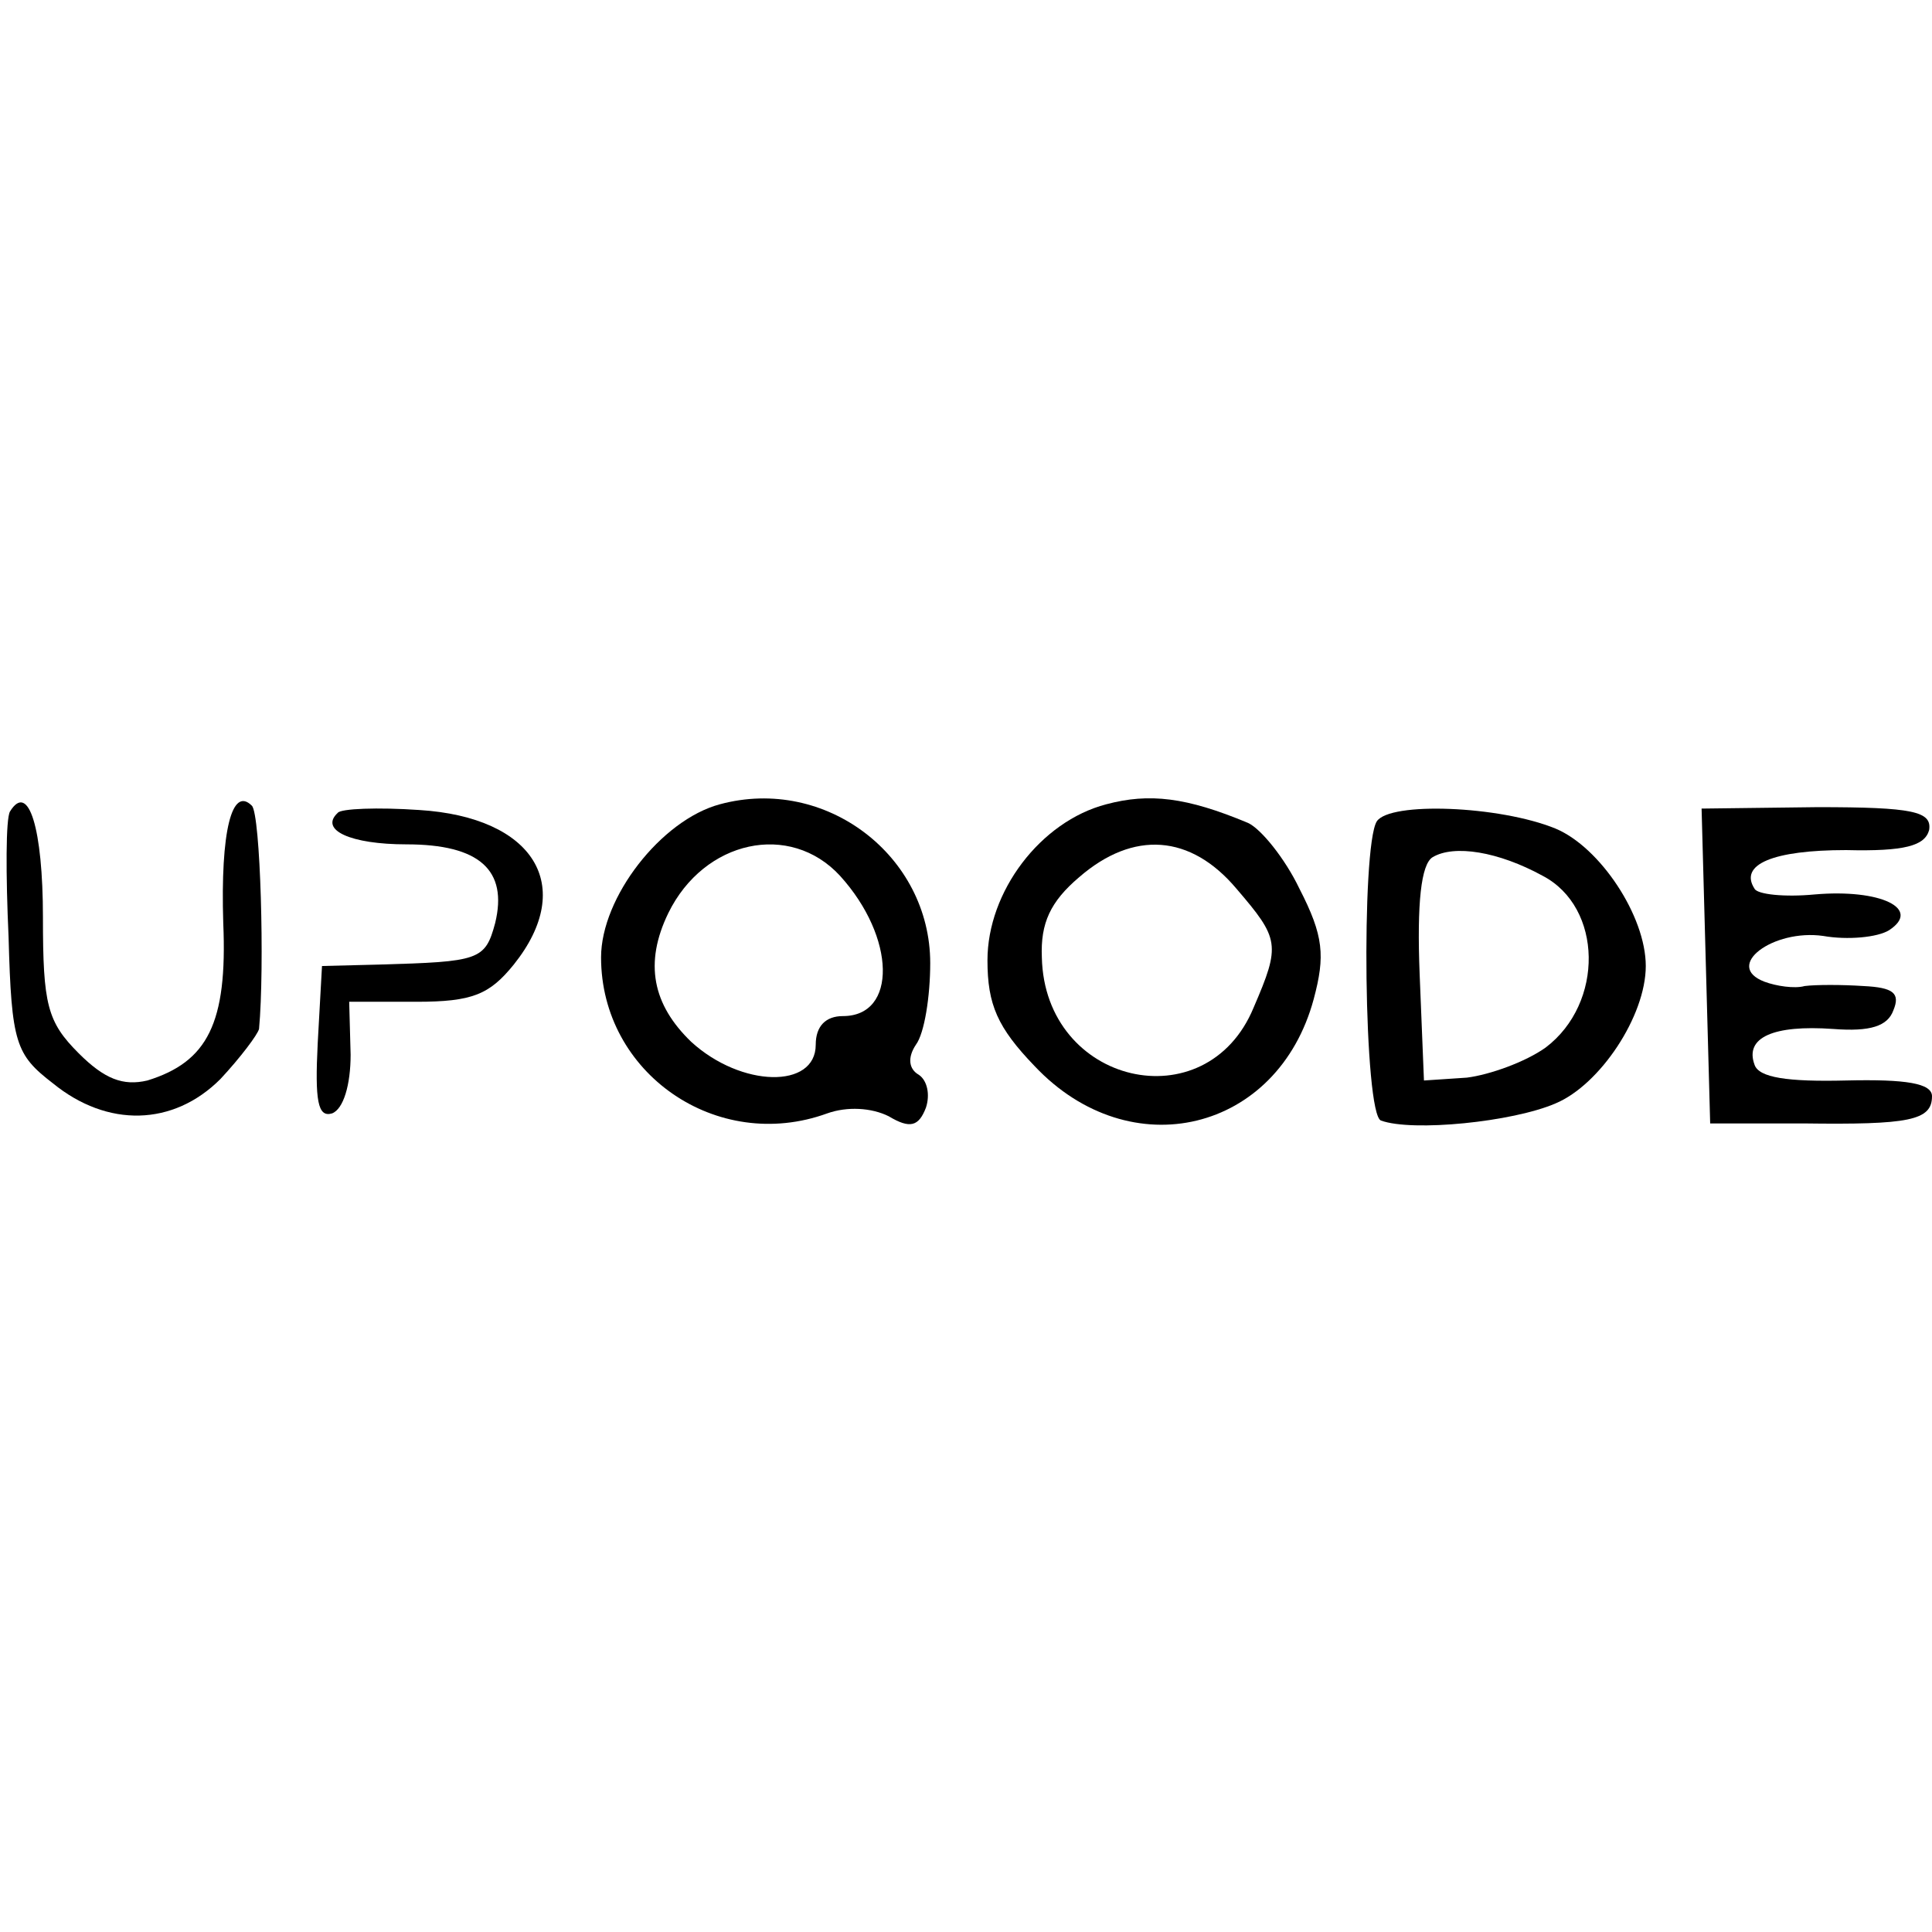 <?xml version="1.0" standalone="no"?>
<!DOCTYPE svg PUBLIC "-//W3C//DTD SVG 20010904//EN"
 "http://www.w3.org/TR/2001/REC-SVG-20010904/DTD/svg10.dtd">
<svg version="1.0" xmlns="http://www.w3.org/2000/svg"
 width="135pt" height="135pt" viewBox="0 0 135 135"
 preserveAspectRatio="xMidYMid meet">
<g transform="translate(0,135) scale(0.1,-0.1)"
fill="#000000" stroke="none">
<path d="M503 788 c-41 -11 -83 -65 -83 -107 0 -81 81 -137 158 -109 14 5 31
4 43 -2 15 -9 21 -7 26 6 3 9 1 19 -5 23 -7 4 -8 12 -2 21 6 8 10 34 10 57 0
75 -73 131 -147 111z m84 -50 c39 -43 40 -98 2 -98 -12 0 -19 -7 -19 -20 0
-31 -52 -30 -87 2 -27 26 -33 55 -16 90 25 51 85 64 120 26z"/>
<path d="M773 788 c-46 -12 -83 -61 -83 -109 0 -31 7 -47 33 -74 67 -71 170
-46 195 47 8 30 7 44 -10 77 -10 21 -27 42 -36 46 -43 18 -69 21 -99 13z m91
-59 c30 -35 31 -39 12 -83 -33 -80 -146 -54 -148 35 -1 24 6 39 26 56 38 33
78 30 110 -8z"/>
<path d="M7 783 c-3 -5 -3 -44 -1 -88 2 -74 5 -82 31 -102 38 -31 84 -30 117
3 14 15 26 31 27 35 4 43 1 150 -5 156 -14 14 -22 -18 -20 -82 3 -70 -11 -97
-53 -110 -17 -4 -30 1 -48 19 -22 22 -25 34 -25 95 0 62 -10 95 -23 74z"/>
<path d="M236 782 c-13 -12 9 -22 48 -22 51 0 71 -18 62 -55 -7 -26 -11 -27
-81 -29 l-40 -1 -3 -54 c-2 -40 0 -52 10 -49 8 3 13 20 13 41 l-1 37 47 0 c39
0 51 5 68 26 44 55 14 103 -66 108 -29 2 -55 1 -57 -2z"/>
<path d="M962 776 c-11 -18 -9 -205 3 -209 22 -8 92 -1 122 12 31 13 63 61 63
96 0 35 -32 83 -63 96 -39 16 -116 19 -125 5z m116 -38 c42 -22 43 -89 2 -120
-14 -10 -39 -19 -55 -21 l-30 -2 -3 74 c-2 50 1 77 9 82 15 9 46 4 77 -13z"/>
<path d="M1192 675 l3 -110 65 0 c74 -1 90 2 90 19 0 9 -18 12 -60 11 -41 -1
-61 2 -64 11 -7 19 13 28 55 25 26 -2 38 2 42 13 5 12 0 16 -21 17 -15 1 -33
1 -41 0 -7 -2 -20 0 -28 3 -29 11 6 37 41 32 17 -3 38 -1 46 4 23 15 -6 29
-52 25 -21 -2 -40 0 -42 4 -11 17 13 27 64 27 41 -1 55 3 58 14 2 13 -11 16
-78 16 l-81 -1 3 -110z"/>
</g>
</svg>
